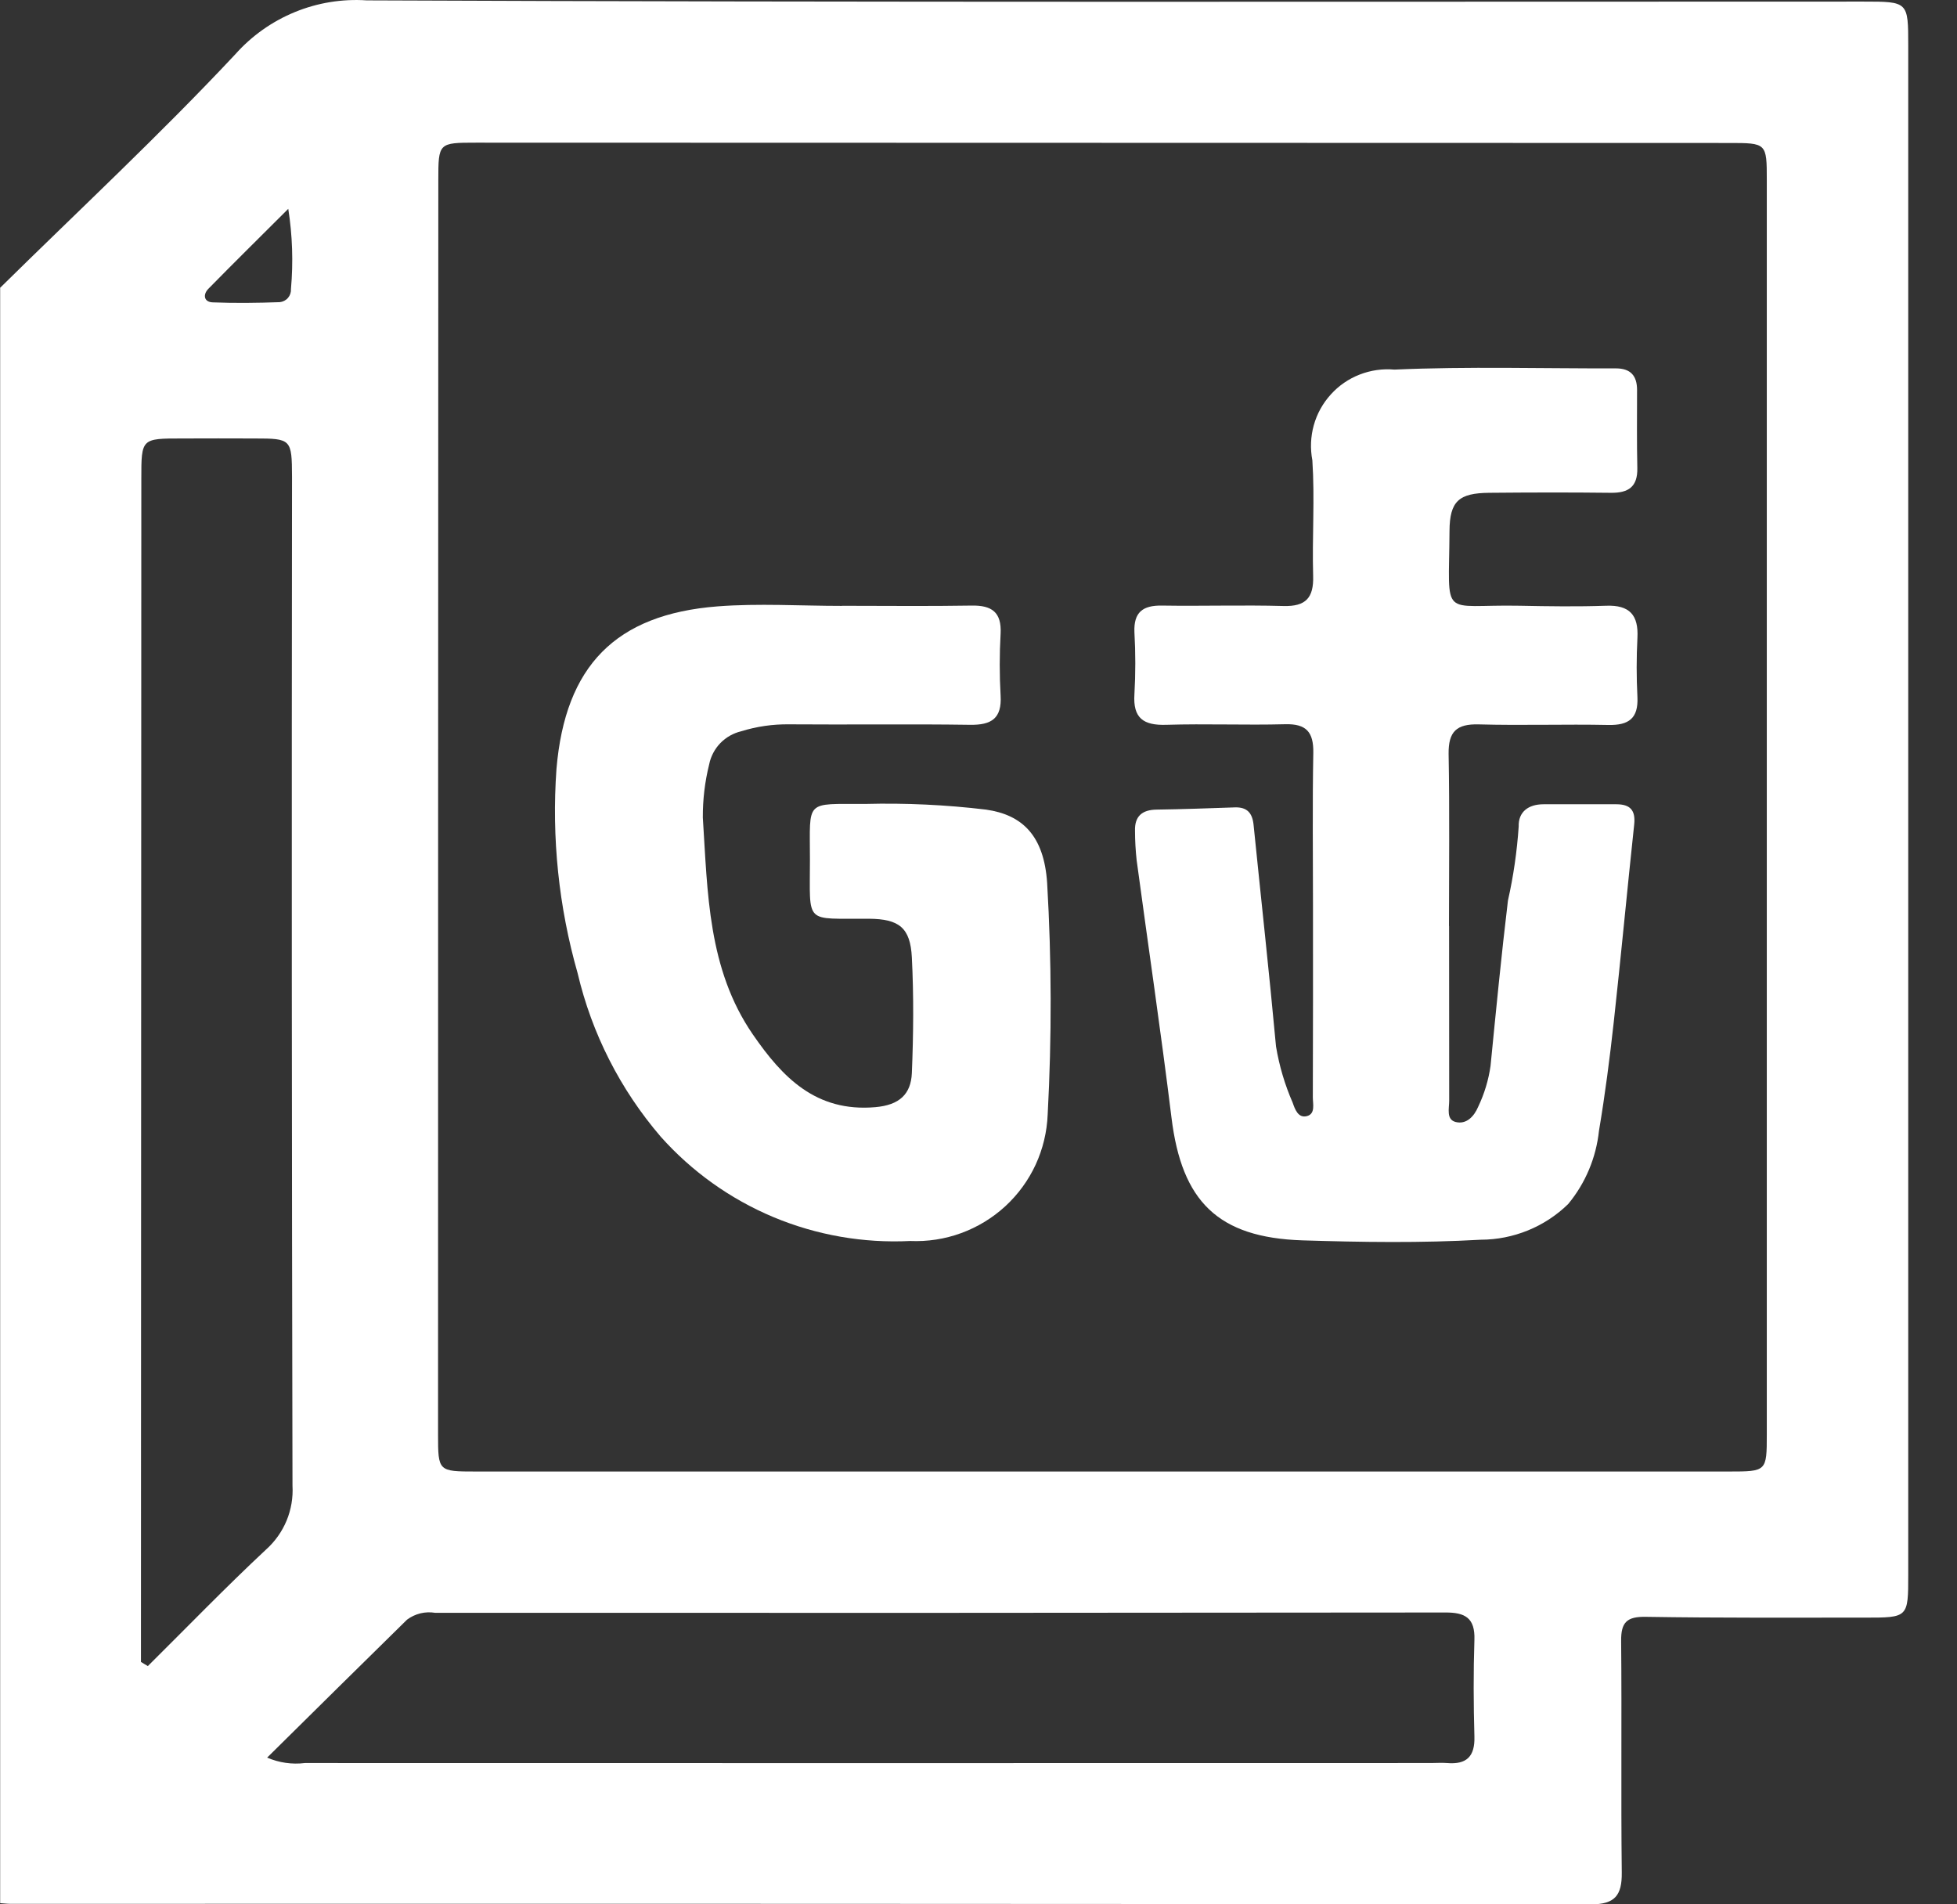 <svg width="37" height="36" viewBox="0 0 37 36" fill="#000" xmlns="http://www.w3.org/2000/svg">
<rect x="0" y="0" width="37" height="36" fill="#333333" stroke="none"/>
<path d="M0 5.443C1.489 3.976 3.021 2.551 4.448 1.027C4.757 0.679 5.142 0.406 5.573 0.229C6.003 0.052 6.469 -0.024 6.934 0.007C16.365 0.047 25.797 0.03 35.228 0.03C36.077 0.03 36.078 0.03 36.078 0.864V29.766C36.078 30.58 36.078 30.58 35.257 30.58C33.878 30.58 32.499 30.587 31.119 30.565C30.757 30.558 30.646 30.668 30.65 31.023C30.664 32.482 30.645 33.94 30.662 35.399C30.667 35.831 30.532 36.001 30.079 36C20.122 35.99 10.165 35.987 0.207 35.991C0.139 35.991 0.071 35.982 0.003 35.978V5.443M33.404 15.26V3.407C33.404 2.704 33.401 2.703 32.69 2.703C24.793 2.701 16.896 2.699 9 2.697C8.292 2.697 8.287 2.701 8.287 3.407C8.284 11.309 8.282 19.212 8.282 27.114C8.282 27.815 8.285 27.818 8.998 27.818C16.894 27.818 24.791 27.818 32.688 27.818C33.401 27.818 33.404 27.815 33.404 27.114C33.404 23.163 33.404 19.212 33.404 15.261M2.665 31.418L2.795 31.496C3.539 30.759 4.267 30.005 5.031 29.292C5.2 29.141 5.332 28.954 5.419 28.745C5.505 28.536 5.543 28.311 5.53 28.085C5.516 21.762 5.513 15.438 5.521 9.115V9.012C5.518 8.303 5.507 8.289 4.817 8.289C4.358 8.287 3.898 8.287 3.439 8.289C2.673 8.289 2.672 8.289 2.672 9.047C2.67 16.32 2.667 23.592 2.665 30.864V31.419M5.05 33.226C5.275 33.323 5.521 33.359 5.763 33.329C12.86 33.331 19.956 33.331 27.052 33.329C27.156 33.329 27.259 33.321 27.358 33.329C27.725 33.36 27.887 33.208 27.876 32.83C27.859 32.219 27.856 31.61 27.876 30.999C27.89 30.586 27.701 30.48 27.321 30.483C20.957 30.49 14.592 30.492 8.227 30.489C8.135 30.474 8.04 30.477 7.948 30.499C7.857 30.522 7.771 30.562 7.696 30.618C6.825 31.471 5.96 32.329 5.048 33.229M5.452 3.946C4.904 4.493 4.417 4.973 3.937 5.462C3.834 5.57 3.854 5.709 4.02 5.716C4.442 5.733 4.866 5.727 5.289 5.712C5.35 5.706 5.406 5.677 5.446 5.63C5.485 5.584 5.505 5.524 5.501 5.463C5.546 4.957 5.529 4.448 5.45 3.947" fill="white"/>
<path d="M27.397 17.503C27.397 18.606 27.397 19.708 27.399 20.808C27.399 20.951 27.339 21.163 27.52 21.21C27.723 21.262 27.869 21.107 27.947 20.923C28.064 20.678 28.143 20.417 28.181 20.149C28.284 19.107 28.385 18.064 28.51 17.024C28.614 16.564 28.681 16.096 28.713 15.626C28.704 15.347 28.897 15.204 29.182 15.204C29.641 15.204 30.101 15.204 30.56 15.204C30.819 15.204 30.925 15.315 30.897 15.584C30.764 16.827 30.648 18.073 30.511 19.316C30.435 20.005 30.346 20.694 30.231 21.377C30.177 21.886 29.975 22.367 29.649 22.761C29.207 23.193 28.613 23.435 27.994 23.436C26.874 23.5 25.747 23.483 24.625 23.448C23.029 23.396 22.343 22.713 22.149 21.13C21.949 19.505 21.709 17.885 21.49 16.262C21.47 16.077 21.459 15.891 21.459 15.705C21.451 15.43 21.594 15.309 21.866 15.305C22.36 15.298 22.853 15.28 23.346 15.263C23.582 15.255 23.679 15.373 23.701 15.596C23.842 16.99 23.996 18.384 24.125 19.782C24.186 20.149 24.292 20.507 24.441 20.848C24.482 20.967 24.544 21.143 24.709 21.099C24.873 21.056 24.821 20.871 24.821 20.745C24.826 19.541 24.824 18.337 24.824 17.131C24.824 16.165 24.812 15.197 24.83 14.231C24.836 13.841 24.7 13.68 24.297 13.691C23.549 13.711 22.797 13.679 22.051 13.702C21.619 13.716 21.418 13.577 21.448 13.123C21.47 12.733 21.47 12.343 21.448 11.953C21.432 11.575 21.604 11.442 21.969 11.448C22.734 11.46 23.501 11.435 24.265 11.456C24.689 11.468 24.839 11.301 24.827 10.888C24.806 10.16 24.86 9.428 24.812 8.702C24.77 8.482 24.779 8.255 24.839 8.039C24.899 7.823 25.009 7.624 25.16 7.458C25.31 7.291 25.497 7.162 25.706 7.081C25.916 6.999 26.141 6.967 26.364 6.987C27.757 6.925 29.157 6.968 30.55 6.964C30.831 6.964 30.951 7.105 30.951 7.372C30.951 7.864 30.945 8.356 30.956 8.847C30.964 9.204 30.787 9.321 30.453 9.316C29.687 9.307 28.921 9.309 28.154 9.316C27.585 9.322 27.408 9.471 27.405 10.039C27.395 11.74 27.216 11.421 28.731 11.451C29.276 11.462 29.821 11.47 30.365 11.451C30.811 11.434 30.981 11.628 30.958 12.058C30.939 12.43 30.939 12.805 30.958 13.177C30.977 13.579 30.796 13.713 30.408 13.705C29.591 13.688 28.773 13.717 27.957 13.694C27.538 13.683 27.383 13.83 27.388 14.252C27.408 15.337 27.395 16.421 27.395 17.509" fill="white"/>
<path d="M15.918 11.452C16.736 11.452 17.553 11.462 18.37 11.448C18.755 11.441 18.939 11.576 18.918 11.98C18.896 12.369 18.896 12.76 18.918 13.15C18.943 13.581 18.747 13.708 18.34 13.702C17.202 13.685 16.059 13.702 14.919 13.693C14.612 13.689 14.307 13.733 14.014 13.824C13.864 13.86 13.727 13.937 13.619 14.048C13.512 14.159 13.438 14.299 13.408 14.45C13.326 14.779 13.286 15.117 13.288 15.456C13.38 16.871 13.38 18.316 14.234 19.556C14.79 20.363 15.424 21.028 16.55 20.93C17.006 20.89 17.222 20.684 17.24 20.287C17.27 19.559 17.277 18.828 17.24 18.101C17.212 17.533 16.995 17.373 16.43 17.368C15.195 17.358 15.314 17.5 15.313 16.244C15.313 15.109 15.209 15.201 16.353 15.198C17.118 15.178 17.883 15.214 18.642 15.305C19.323 15.402 19.739 15.79 19.798 16.695C19.883 18.151 19.886 19.611 19.808 21.068C19.795 21.396 19.718 21.718 19.581 22.016C19.443 22.314 19.248 22.581 19.006 22.804C18.764 23.026 18.481 23.198 18.172 23.311C17.864 23.424 17.536 23.474 17.207 23.46C16.323 23.504 15.44 23.35 14.624 23.009C13.807 22.667 13.078 22.146 12.49 21.486C11.727 20.596 11.189 19.538 10.921 18.398C10.563 17.143 10.428 15.835 10.521 14.534C10.687 12.591 11.634 11.614 13.567 11.463C14.343 11.403 15.133 11.454 15.916 11.454" fill="white"/>
</svg>


